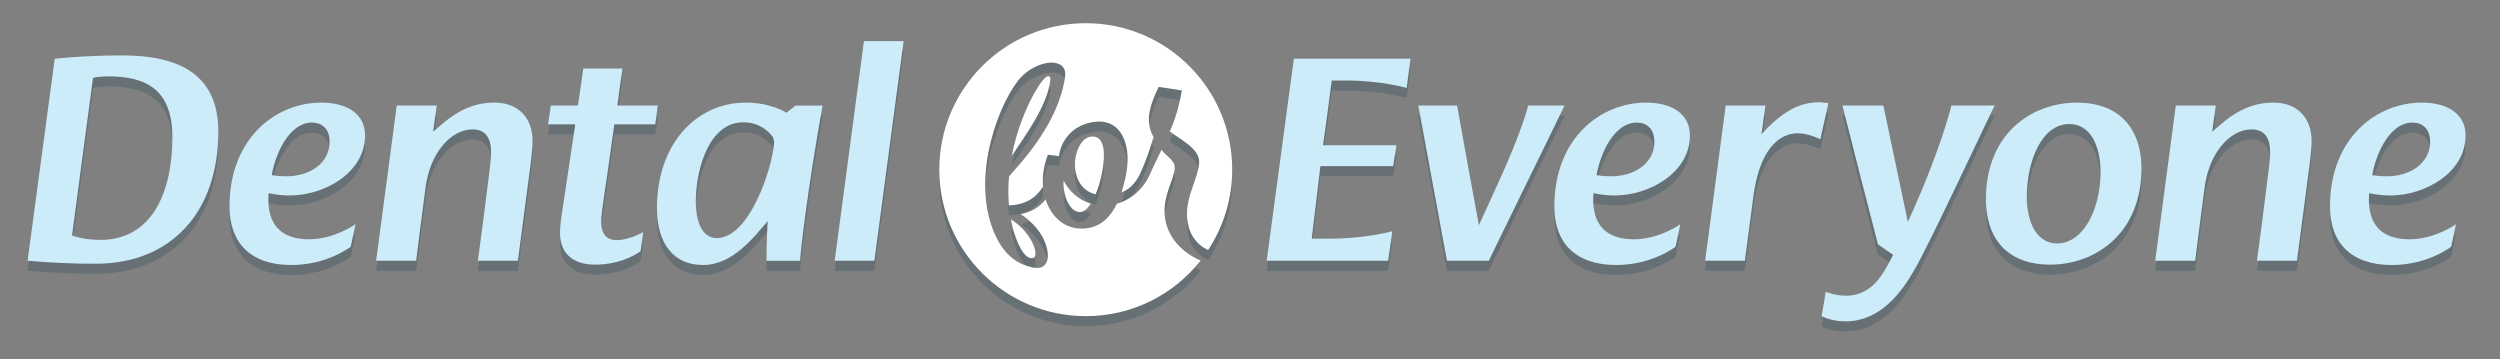 <?xml version="1.0" encoding="utf-8"?>
<!-- Generator: Adobe Illustrator 18.1.0, SVG Export Plug-In . SVG Version: 6.00 Build 0)  -->
<svg version="1.1" id="Layer_1" xmlns="http://www.w3.org/2000/svg" xmlns:xlink="http://www.w3.org/1999/xlink" x="0px" y="0px"
	 width="500px" height="71.89px" viewBox="0 0 500 71.89" enable-background="new 0 0 500 71.89" xml:space="preserve">
	 
	 
	 
<rect x="0" y="0" width="500" height="71.89" fill="#808080" stroke="none"/>
	 
	 
	 
<a xlink:href="http://dev.cremadesignstudio.com/dfe2014/index.html" target="_top">	 
<g>
	<path fill="#003149" d="M172.46-270.09c0,4.09-1.27,7.59-3.8,10.51c-2.54,2.92-5.76,4.38-9.69,4.38c-1.86,0-4.29-0.08-7.31-0.23
		c0.25-1.78,0.76-6.22,1.54-13.3c0.47-4.74,0.74-8.78,0.8-12.13h3.27c0.51,0,1.26-0.02,2.25-0.06c1-0.04,1.77-0.06,2.31-0.06
		c3.54,0,6.19,1.03,7.97,3.1C171.57-275.83,172.46-273.23,172.46-270.09z M167.58-269.49c0-2.23-0.58-4.05-1.75-5.47
		c-1.17-1.42-2.94-2.13-5.32-2.13c-0.59,0-1.32,0.06-2.17,0.18c-0.07,1.2-0.3,3.92-0.69,8.16c-0.31,3.11-0.57,6.2-0.78,9.26
		c0.75,0.17,1.54,0.25,2.36,0.25c2.61,0,4.65-1.01,6.13-3.04C166.84-264.3,167.58-266.7,167.58-269.49z"/>
	<path fill="#003149" d="M190.33-269.96c0,3.88-3.96,5.9-11.89,6.05c0,1.72,0.3,3,0.91,3.86c0.61,0.85,1.66,1.28,3.17,1.28
		c1.98,0,4.1-0.67,6.36-2.01l-0.58,3.87c-1.84,1.35-4.18,2.03-7.01,2.03c-2.52,0-4.39-0.8-5.59-2.39c-1.21-1.59-1.81-3.71-1.81-6.34
		c0-3.4,1.01-6.12,3.03-8.17c2.02-2.05,4.42-3.08,7.19-3.08c1.92,0,3.42,0.42,4.51,1.25C189.76-272.75,190.33-271.53,190.33-269.96z
		 M186.19-269.57c0-1.26-0.92-1.89-2.76-1.89c-1.05,0-2.05,0.41-2.99,1.22c-0.94,0.81-1.55,1.98-1.84,3.51
		C183.66-266.84,186.19-267.78,186.19-269.57z"/>
	<path fill="#003149" d="M208.76-268.8c0,1.15-0.17,3.29-0.5,6.45c-0.33,3.15-0.5,5.46-0.5,6.91l-4.79,0.2
		c0-0.62,0.2-2.48,0.61-5.58c0.41-3.09,0.61-5.28,0.61-6.55c0-1.35-0.19-2.29-0.56-2.81c-0.37-0.52-0.99-0.78-1.86-0.78
		c-1.08,0-2.12,0.78-3.14,2.32c-1.01,1.55-1.63,3.44-1.84,5.66c-0.27,2.8-0.48,5.31-0.61,7.54l-4.66,0.2
		c0.87-6.74,1.3-11.3,1.3-13.67c0-1.37-0.1-3.03-0.3-5l4.6-0.49c0.09,1.11,0.13,2.4,0.13,3.87h0.26c1.45-2.72,3.59-4.08,6.42-4.08
		C207.15-274.62,208.76-272.68,208.76-268.8z"/>
	<path fill="#003149" d="M222.58-273.82l-0.5,3.89c-1.74-0.08-3.17-0.12-4.29-0.12c-0.52,3.54-0.78,6.17-0.78,7.89
		c0,1.3,0.14,2.19,0.41,2.68c0.27,0.48,0.76,0.72,1.47,0.72c1.09,0,2.25-0.4,3.47-1.21l-0.63,3.55c-1.11,0.92-2.5,1.39-4.16,1.39
		c-1.76,0-3.01-0.45-3.75-1.36c-0.74-0.9-1.11-2.43-1.11-4.58c0-1.59,0.31-4.62,0.93-9.08c-0.59,0-1.44,0.04-2.54,0.12l0.52-3.85
		c0.94,0.08,1.8,0.12,2.58,0.12c0.12-0.91,0.39-2.73,0.8-5.45l4.12-0.57c-0.21,1.24-0.5,3.24-0.87,6.02
		C219.23-273.67,220.68-273.72,222.58-273.82z"/>
	<path fill="#003149" d="M240.78-274.88c-0.99,7.06-1.48,11.93-1.48,14.63c0,1.37,0.1,2.9,0.32,4.61l-4.56,0.55
		c-0.07-1.08-0.11-2.34-0.11-3.77h-0.28c-1.37,2.64-3.41,3.96-6.12,3.96c-1.56,0-2.73-0.62-3.53-1.85
		c-0.79-1.23-1.19-2.91-1.19-5.05c0-3.07,1.02-5.84,3.06-8.31c2.04-2.47,5.21-3.76,9.52-3.88l0.82-0.61L240.78-274.88z
		 M236.03-270.89c-2.59,0.03-4.48,0.82-5.7,2.38c-1.21,1.56-1.82,3.67-1.82,6.33c0,2.41,0.72,3.61,2.15,3.61
		c1.11,0,2.14-0.85,3.07-2.56c0.93-1.71,1.52-3.34,1.77-4.89C235.76-267.58,235.93-269.2,236.03-270.89z"/>
	<path fill="#003149" d="M250.01-283.22c0,0.66-0.19,2.37-0.56,5.13c-0.37,2.75-0.69,5.47-0.96,8.13c-0.61,6.03-1,10.85-1.17,14.45
		l-4.81,0.29c0-0.22,0.2-1.9,0.6-5.03c0.4-3.13,0.77-6.37,1.1-9.72c0.51-5.08,0.76-9.39,0.76-12.95L250.01-283.22z"/>
</g>
<g>
	<path fill="#003149" d="M316.83-280.87l-0.58,4.28c-3.48-0.21-6.65-0.31-9.52-0.31c-0.09,1.39-0.25,3.53-0.48,6.41
		c2.45,0,5.08-0.07,7.89-0.21l-0.43,4.08c-2.71-0.13-5.32-0.2-7.83-0.2c-0.26,2.64-0.47,5.12-0.63,7.42c3.22,0,6.67-0.11,10.35-0.33
		l-0.59,4.3h-14.99c0.26-1.78,0.78-6.22,1.56-13.3c0.47-4.74,0.74-8.78,0.8-12.13H316.83z"/>
	<path fill="#003149" d="M334.33-274.21c0,1.11-1.34,4.32-4.04,9.65c-2.69,5.33-4.07,8.37-4.15,9.12h-4.81
		c0-1.89-0.63-5.07-1.88-9.54c-1.25-4.47-1.88-7.48-1.88-9.01l5.07-0.21c0,1.28,0.35,3.63,1.05,7.07c0.7,3.44,1.05,5.73,1.05,6.88
		h0.22c0.05-0.49,0.83-2.59,2.35-6.29c1.51-3.7,2.27-6.18,2.27-7.44L334.33-274.21z"/>
	<path fill="#003149" d="M350.38-269.96c0,3.88-3.96,5.9-11.89,6.05c0,1.72,0.3,3,0.91,3.86c0.61,0.85,1.66,1.28,3.17,1.28
		c1.98,0,4.1-0.67,6.36-2.01l-0.58,3.87c-1.84,1.35-4.18,2.03-7.01,2.03c-2.52,0-4.39-0.8-5.59-2.39c-1.21-1.59-1.81-3.71-1.81-6.34
		c0-3.4,1.01-6.12,3.03-8.17c2.02-2.05,4.42-3.08,7.19-3.08c1.92,0,3.42,0.42,4.51,1.25C349.81-272.75,350.38-271.53,350.38-269.96z
		 M346.25-269.57c0-1.26-0.92-1.89-2.76-1.89c-1.05,0-2.05,0.41-2.99,1.22c-0.94,0.81-1.55,1.98-1.84,3.51
		C343.72-266.84,346.25-267.78,346.25-269.57z"/>
	<path fill="#003149" d="M364.97-274.21l-1.47,4.59c-0.83-0.26-1.69-0.39-2.6-0.39c-2.24,0-3.49,1.3-3.75,3.89
		c-0.4,3.93-0.7,7.49-0.91,10.68l-4.66,0.2c0.87-6.74,1.3-11.3,1.3-13.67c0-1.37-0.1-3.03-0.3-5l4.6-0.49
		c0.07,0.86,0.11,1.72,0.11,2.58h0.28c1.26-1.88,2.79-2.81,4.6-2.81C363.04-274.64,363.97-274.5,364.97-274.21z"/>
	<path fill="#003149" d="M382.11-274.21c0,1.84-1.23,5.17-3.68,10.01c-2.46,4.84-3.86,7.8-4.22,8.88c-1.09,3.23-2.36,5.46-3.8,6.69
		c-1.45,1.23-3.43,1.85-5.94,1.85v-3.77c1.56,0,2.9-0.52,4.04-1.57c1.13-1.05,1.7-2.37,1.7-3.97c0-1.77-0.75-4.86-2.26-9.26
		c-1.5-4.4-2.25-7.28-2.25-8.63l5.34-0.21c0,1.78,0.35,4.29,1.05,7.51c0.7,3.22,1.05,5.42,1.05,6.59h0.28
		c0.05-0.45,0.72-2.41,2.02-5.85c1.3-3.44,1.95-6.1,1.95-7.98L382.11-274.21z"/>
	<path fill="#003149" d="M399.89-266.15c0,3.18-0.96,5.88-2.88,8.12c-1.92,2.23-4.39,3.35-7.41,3.35c-2.1,0-3.91-0.81-5.42-2.43
		c-1.51-1.62-2.26-3.77-2.26-6.44c0-3.16,0.96-5.84,2.89-8.03s4.41-3.28,7.44-3.28c2.12,0,3.92,0.79,5.41,2.35
		C399.15-270.94,399.89-268.82,399.89-266.15z M395.2-265.72c0-1.61-0.33-2.94-0.99-3.97c-0.66-1.04-1.56-1.55-2.7-1.55
		c-1.46,0-2.64,0.78-3.55,2.32c-0.91,1.55-1.36,3.26-1.36,5.12c0,1.62,0.33,2.94,1,3.97c0.67,1.04,1.58,1.55,2.73,1.55
		c1.5,0,2.68-0.76,3.56-2.29C394.76-262.1,395.2-263.82,395.2-265.72z"/>
	<path fill="#003149" d="M418.04-268.8c0,1.15-0.17,3.29-0.5,6.45c-0.33,3.15-0.5,5.46-0.5,6.91l-4.79,0.2
		c0-0.62,0.21-2.48,0.61-5.58c0.41-3.09,0.61-5.28,0.61-6.55c0-1.35-0.19-2.29-0.56-2.81c-0.37-0.52-0.99-0.78-1.86-0.78
		c-1.08,0-2.12,0.78-3.13,2.32c-1.02,1.55-1.63,3.44-1.84,5.66c-0.27,2.8-0.48,5.31-0.61,7.54l-4.66,0.2
		c0.87-6.74,1.3-11.3,1.3-13.67c0-1.37-0.1-3.03-0.3-5l4.6-0.49c0.09,1.11,0.13,2.4,0.13,3.87h0.26c1.45-2.72,3.59-4.08,6.42-4.08
		C416.44-274.62,418.04-272.68,418.04-268.8z"/>
	<path fill="#003149" d="M436.67-269.96c0,3.88-3.96,5.9-11.89,6.05c0,1.72,0.3,3,0.91,3.86c0.61,0.85,1.66,1.28,3.17,1.28
		c1.98,0,4.1-0.67,6.37-2.01l-0.58,3.87c-1.84,1.35-4.18,2.03-7.01,2.03c-2.52,0-4.39-0.8-5.59-2.39c-1.21-1.59-1.81-3.71-1.81-6.34
		c0-3.4,1.01-6.12,3.03-8.17c2.02-2.05,4.42-3.08,7.19-3.08c1.92,0,3.42,0.42,4.51,1.25C436.1-272.75,436.67-271.53,436.67-269.96z
		 M432.53-269.57c0-1.26-0.92-1.89-2.76-1.89c-1.05,0-2.05,0.41-2.99,1.22c-0.94,0.81-1.55,1.98-1.84,3.51
		C430-266.84,432.53-267.78,432.53-269.57z"/>
</g>
<g>
	<path fill="#8DBCD1" d="M286.43-260.36c-0.31-3.13,1.4-5.25,1.43-7.04c0.02-1.04-1.45-1.81-1.91-2.53
		c-0.62,1.25-1.21,2.49-1.77,3.72l0,0c-0.96,2.09-2.74,3.51-4.67,4.05c-1.17,2.42-2.94,3.72-5.46,3.57
		c-2.38-0.14-4.08-1.91-4.82-4.19c-0.87,1.06-1.98,1.82-3.59,2.11c1.98,1.3,3.13,2.94,3.61,4.36c0.73,2.13,0.14,3.73-1.77,3.37
		c-1.65-0.31-3.81-1.23-5.34-4.32c-3.78-7.56-0.24-18.23,3.05-22.59c1.03-1.36,2.64-2.3,4.05-2.58c1.65-0.33,3.01,0.28,2.8,1.88
		c-0.85,6.65-6.26,12.36-8.08,14.44c-0.14,1.47-0.12,2.89-0.02,4.2c2.41-0.13,3.89-1.08,4.93-2.73c-0.12-1.47,0.09-3.05,0.7-4.6
		c0.53,0.07,1.06,0.14,1.6,0.21c0.29-2.41,2.2-4.7,5.41-4.97c3.02-0.25,4.46,2.28,4.49,5.33c0.02,1.66-0.43,3.4-0.87,4.87
		c1.06-0.4,2.02-1.25,2.76-2.88c0,0,0,0,0,0c0.74-1.66,1.34-3.4,1.85-5.09c-0.42-0.74-0.74-1.66-0.66-2.86
		c0.07-1.11,0.48-2.51,1.41-4.38c1.12,0.16,2.24,0.33,3.36,0.51c-0.43,2.34-0.93,4.06-1.75,5.92c1.41,1.12,4.33,2.46,4.23,4.47
		c-0.11,2.27-1.91,4.82-1.74,7.81c0.14,2.54,1.41,4.06,3.03,4.82c2.19-3.33,3.48-7.31,3.48-11.6c0-11.67-9.46-21.12-21.12-21.12
		c-11.67,0-21.12,9.46-21.12,21.12c0,11.67,9.46,21.12,21.12,21.12c6.71,0,12.68-3.14,16.55-8.02
		C288.95-255.09,286.73-257.34,286.43-260.36z"/>
	<path fill="#8DBCD1" d="M267.08-254.3c0.78,0.12,0.89-0.67,0.46-1.77c-0.47-1.21-1.57-2.76-3.31-3.84
		c0.25,1.28,0.58,2.39,0.97,3.31C265.78-255.26,266.45-254.4,267.08-254.3z"/>
	<path fill="#8DBCD1" d="M277.65-269.32c-0.04-1.49-0.52-2.59-1.76-2.51c-0.09,0-0.22,0.04-0.31,0.05
		c-1.29,0.29-2.26,2.43-2.09,4.46c0.15,1.72,1.05,3.37,2.97,3.8C277.18-265.24,277.69-267.57,277.65-269.32z"/>
	<path fill="#8DBCD1" d="M269.54-280.54c-0.91,0.17-4.07,5.5-5.17,11.47c1.77-2.7,5.1-7.13,5.56-10.88
		C269.98-280.37,269.82-280.59,269.54-280.54z"/>
	<path fill="#8DBCD1" d="M271.83-265.48c-0.03,0.47,0,0.94,0.06,1.35c0.28,1.84,1.2,3.14,2.21,3.18c0.12,0,0.21,0,0.32-0.02
		c0.5-0.12,0.93-0.54,1.33-1.18C273.95-262.71,272.62-263.99,271.83-265.48z"/>
</g>
<g opacity="0.2">
	<g>
		<path fill="#003149" d="M232.96,45.23c-0.42-4.34,1.94-7.28,1.99-9.76c0.03-1.44-2.01-2.51-2.65-3.5
			c-0.86,1.74-1.68,3.45-2.45,5.16l0,0c-1.33,2.89-3.8,4.87-6.47,5.62c-1.63,3.35-4.07,5.16-7.58,4.95c-3.3-0.2-5.66-2.65-6.68-5.81
			c-1.2,1.47-2.75,2.52-4.98,2.93c2.75,1.8,4.34,4.08,5.01,6.04c1.01,2.95,0.2,5.17-2.45,4.67c-2.29-0.43-5.28-1.7-7.4-5.99
			c-5.25-10.48-0.34-25.28,4.23-31.32c1.43-1.89,3.66-3.19,5.61-3.58c2.28-0.46,4.17,0.39,3.88,2.61
			c-1.18,9.22-8.69,17.14-11.21,20.02c-0.2,2.04-0.17,4-0.03,5.83c3.35-0.18,5.4-1.49,6.83-3.78c-0.17-2.04,0.13-4.23,0.97-6.38
			c0.74,0.09,1.47,0.19,2.21,0.28c0.41-3.35,3.05-6.52,7.5-6.89c4.19-0.35,6.19,3.16,6.23,7.39c0.02,2.3-0.59,4.71-1.2,6.75
			c1.47-0.56,2.8-1.74,3.83-3.99c0,0,0,0,0,0c1.03-2.3,1.86-4.72,2.56-7.06c-0.58-1.03-1.02-2.3-0.92-3.97
			c0.09-1.54,0.67-3.48,1.95-6.07c1.55,0.22,3.1,0.46,4.65,0.71c-0.6,3.25-1.29,5.63-2.43,8.2c1.96,1.55,6,3.4,5.87,6.2
			c-0.15,3.15-2.65,6.69-2.42,10.83c0.2,3.52,1.96,5.64,4.21,6.69c3.04-4.62,4.82-10.14,4.82-16.08c0-16.18-13.11-29.29-29.29-29.29
			c-16.18,0-29.29,13.11-29.29,29.29S201,65.23,217.18,65.23c9.31,0,17.58-4.35,22.95-11.12C236.44,52.53,233.37,49.41,232.96,45.23
			z"/>
		<path fill="#003149" d="M206.12,53.63c1.08,0.17,1.23-0.93,0.64-2.45c-0.65-1.68-2.17-3.82-4.59-5.32
			c0.34,1.78,0.8,3.31,1.35,4.59C204.32,52.3,205.24,53.49,206.12,53.63z"/>
		<path fill="#003149" d="M220.78,32.79c-0.05-2.07-0.72-3.59-2.44-3.48c-0.12,0.01-0.31,0.06-0.43,0.07
			c-1.79,0.4-3.13,3.37-2.9,6.19c0.21,2.38,1.45,4.67,4.12,5.28C220.13,38.46,220.84,35.23,220.78,32.79z"/>
		<path fill="#003149" d="M209.54,17.24c-1.26,0.23-5.65,7.63-7.17,15.91c2.46-3.74,7.07-9.88,7.7-15.08
			C210.14,17.48,209.92,17.17,209.54,17.24z"/>
		<path fill="#003149" d="M212.71,38.12c-0.04,0.65,0,1.31,0.08,1.87c0.39,2.55,1.66,4.36,3.07,4.41c0.17,0.01,0.29,0,0.45-0.03
			c0.69-0.16,1.28-0.75,1.85-1.64C215.65,41.97,213.8,40.19,212.71,38.12z"/>
	</g>
</g>
<g opacity="0.2">
	<g>
		<path fill="#003149" d="M10.95,13.74c0,0,5.91-0.66,13.55-0.66c11.64,0,19.16,4.06,19.16,15.22c0,16.12-9.37,26.15-23.82,26.44
			h-1.61c-6.51,0-12.71-0.6-12.71-0.6L10.95,13.74z M14.41,49.08c0,0,2.09,0.9,5.67,0.9c10.15,0,14.39-9.25,14.39-20.53
			c0-9.61-5.31-12.18-12.89-12.18c-1.79,0-2.98,0.3-2.98,0.3C17.22,28.01,15.79,38.57,14.41,49.08z"/>
		<path fill="#003149" d="M64.24,22.52c5.19,0,8.77,2.27,8.77,6.57c0,7.52-8.24,12-14.98,12c-2.63,0-4-0.42-4.3-0.48
			c0,0.18-0.06,0.6-0.06,1.31c0,4.6,2.15,7.94,8.18,7.94c4.95,0,9.25-2.98,9.25-3.04l-0.96,4.54c0-0.06-4.54,3.64-11.88,3.64
			c-8.12,0-12.36-4.42-12.36-11.7C45.92,29.38,55.41,22.52,64.24,22.52z M57.26,37.26c4.72,0,8.66-2.63,8.66-6.92
			c0-2.57-1.49-3.82-3.58-3.82c-4.3,0-7.16,5.79-8,10.51C54.51,37.02,55.41,37.26,57.26,37.26z"/>
		<path fill="#003149" d="M79.35,23.11h8l-0.72,5.19c1.49-0.96,5.43-5.79,12.18-5.79c4.9,0,7.7,3.1,7.7,7.7
			c0,1.19-0.18,2.81-0.36,4.42c-0.66,5.07-2.57,19.52-2.57,19.52h-8c0.72-5.19,1.37-10.39,2.03-15.64c0.3-2.21,0.6-4.54,0.6-6.09
			c0-2.87-1.13-4.54-3.7-4.54c-4.42,0-8.6,4.83-9.43,11.88c-0.66,4.78-1.85,14.39-1.85,14.39h-8L79.35,23.11z"/>
		<path fill="#003149" d="M112.36,44.84l2.69-17.97h-5.43l0.54-3.76h5.43c0.36-2.51,0.72-4.95,1.07-7.4h7.82
			c-0.36,2.45-0.66,4.89-1.01,7.4h8.06c-0.12,1.25-0.3,2.51-0.48,3.76h-8.18c-0.72,5.13-1.43,10.27-2.21,15.46
			c-0.12,0.9-0.42,2.75-0.42,4c0,1.61,0.42,3.7,3.1,3.7c2.51,0,5.31-1.61,5.31-1.61l-0.54,3.82c0,0-3.34,2.69-9.13,2.69
			c-4.42,0-6.98-2.33-6.98-6.27C112,47.23,112.24,45.74,112.36,44.84z"/>
		<path fill="#003149" d="M149.18,22.52c5.07,0,8.12,2.03,8.12,2.03l1.79-1.43h5.43c-2.98,16.42-4.6,30.5-4.48,31.04h-6.75
			c0,0,0-3.7,0.24-7.94c-2.81,3.28-6.98,8.78-12.95,8.78c-5.73,0-9.19-4.12-9.19-11.4C131.4,30.75,139.28,22.52,149.18,22.52z
			 M154.8,30.81c0.06-0.3,0-0.83-0.24-1.43c-0.84-1.13-2.69-2.92-5.91-2.92c-6.69,0-9.37,8.95-9.49,15.46
			c-0.06,4.18,1.13,7.7,4.18,7.7C149.9,49.62,154.38,35.77,154.8,30.81z"/>
		<path fill="#003149" d="M172.79,10.22h7.94l-5.85,43.93h-7.94L172.79,10.22z"/>
	</g>
</g>
<g opacity="0.2">
	<g>
		<path fill="#003149" d="M264.08,35.23l-1.73,14.5h3.76c7.04,0,12.36-1.49,12.36-1.49l-0.84,5.91h-24.29l5.43-40.41h23.34
			c-0.24,1.91-0.54,3.88-0.78,5.85c0,0-5.07-1.49-12.18-1.49h-2.81c-0.54,4.36-1.13,8.66-1.73,12.95h14.68
			c-0.24,1.37-0.42,2.75-0.66,4.18H264.08z"/>
		<path fill="#003149" d="M283.66,23.11h7.76c1.43,8,2.87,16,4.36,23.94l3.76-8.24c5.01-10.92,6.09-15.7,6.09-15.7h7.28
			l-15.16,31.04h-8.36L283.66,23.11z"/>
		<path fill="#003149" d="M329.21,22.52c5.19,0,8.77,2.27,8.77,6.57c0,7.52-8.24,12-14.98,12c-2.63,0-4-0.42-4.3-0.48
			c0,0.18-0.06,0.6-0.06,1.31c0,4.6,2.15,7.94,8.18,7.94c4.96,0,9.25-2.98,9.25-3.04l-0.96,4.54c0-0.06-4.54,3.64-11.88,3.64
			c-8.12,0-12.36-4.42-12.36-11.7C310.88,29.38,320.37,22.52,329.21,22.52z M322.22,37.26c4.72,0,8.66-2.63,8.66-6.92
			c0-2.57-1.49-3.82-3.58-3.82c-4.3,0-7.16,5.79-8,10.51C319.48,37.02,320.37,37.26,322.22,37.26z"/>
		<path fill="#003149" d="M345.14,23.11h7.94c-0.24,1.91-0.54,3.76-0.78,5.73c0.36-0.42,1.73-1.85,2.87-2.81
			c2.09-1.73,4.72-3.58,8.72-3.58c0.6,0,1.55,0.18,1.79,0.18c-0.54,2.45-1.07,4.83-1.61,7.22c0,0-2.33-1.19-4.42-1.19
			c-5.25,0-8.06,5.61-8.95,12.48l-1.73,13.01h-7.94L345.14,23.11z"/>
		<path fill="#003149" d="M369.2,61.14c4.72,0,6.98-3.7,8.12-5.73c0.48-0.84,0.9-1.61,1.31-2.45c-1.02-0.66-2.03-1.37-3.04-2.09
			c-2.39-9.25-4.78-18.5-7.1-27.76h8.18l4.9,23.28c0.42-0.9,1.25-2.69,3.1-7.1c4.18-10.15,5.61-16.18,5.61-16.18h8.66
			c-0.12-0.06-13.55,28.89-16.36,33.37c-2.09,3.52-6.27,9.79-13.49,9.79c-3.04,0-4.78-1.07-4.78-1.07c0.3-1.61,0.6-3.22,0.83-4.83
			C365.2,60.36,366.99,61.14,369.2,61.14z"/>
		<path fill="#003149" d="M415.46,22.52c7.52,0,12.77,4.3,12.83,13.13c0,12.95-9.07,19.28-18.33,19.28
			c-7.58,0-12.77-4.3-12.77-13.13C397.19,28.84,406.21,22.52,415.46,22.52z M411.4,50.69c5.43,0,8.71-7.16,8.71-14.21
			c0-5.37-2.03-9.67-6.27-9.67c-5.37,0-8.48,7.1-8.48,14.68C405.37,46.33,407.28,50.69,411.4,50.69z"/>
		<path fill="#003149" d="M435.16,23.11h8l-0.72,5.19c1.49-0.96,5.43-5.79,12.18-5.79c4.89,0,7.7,3.1,7.7,7.7
			c0,1.19-0.18,2.81-0.36,4.42c-0.66,5.07-2.57,19.52-2.57,19.52h-8c0.72-5.19,1.37-10.39,2.03-15.64c0.3-2.21,0.6-4.54,0.6-6.09
			c0-2.87-1.13-4.54-3.7-4.54c-4.42,0-8.6,4.83-9.43,11.88c-0.66,4.78-1.85,14.39-1.85,14.39h-8L435.16,23.11z"/>
		<path fill="#003149" d="M484.34,22.52c5.19,0,8.77,2.27,8.77,6.57c0,7.52-8.24,12-14.98,12c-2.63,0-4-0.42-4.3-0.48
			c0,0.18-0.06,0.6-0.06,1.31c0,4.6,2.15,7.94,8.18,7.94c4.96,0,9.25-2.98,9.25-3.04l-0.96,4.54c0-0.06-4.54,3.64-11.88,3.64
			c-8.12,0-12.36-4.42-12.36-11.7C466.02,29.38,475.51,22.52,484.34,22.52z M477.36,37.26c4.72,0,8.66-2.63,8.66-6.92
			c0-2.57-1.49-3.82-3.58-3.82c-4.3,0-7.16,5.79-8,10.51C474.61,37.02,475.51,37.26,477.36,37.26z"/>
	</g>
</g>
<g>
	<g>
		<path fill="#FFFFFF" d="M232.96,43.23c-0.42-4.34,1.94-7.28,1.99-9.76c0.03-1.44-2.01-2.51-2.65-3.5
			c-0.86,1.74-1.68,3.45-2.45,5.16l0,0c-1.33,2.89-3.8,4.87-6.47,5.62c-1.63,3.35-4.07,5.16-7.58,4.95c-3.3-0.2-5.66-2.65-6.68-5.81
			c-1.2,1.47-2.75,2.52-4.98,2.93c2.75,1.8,4.34,4.08,5.01,6.04c1.01,2.95,0.2,5.17-2.45,4.67c-2.29-0.43-5.28-1.7-7.4-5.99
			c-5.25-10.48-0.34-25.28,4.23-31.32c1.43-1.89,3.66-3.19,5.61-3.58c2.28-0.46,4.17,0.39,3.88,2.61
			c-1.18,9.22-8.69,17.14-11.21,20.02c-0.2,2.04-0.17,4-0.03,5.83c3.35-0.18,5.4-1.49,6.83-3.78c-0.17-2.04,0.13-4.23,0.97-6.38
			c0.74,0.09,1.47,0.19,2.21,0.28c0.41-3.35,3.05-6.52,7.5-6.89c4.19-0.35,6.19,3.16,6.23,7.39c0.02,2.3-0.59,4.71-1.2,6.75
			c1.47-0.56,2.8-1.74,3.83-3.99c0,0,0,0,0,0c1.03-2.3,1.86-4.72,2.56-7.06c-0.58-1.03-1.02-2.3-0.92-3.97
			c0.09-1.54,0.67-3.48,1.95-6.07c1.55,0.22,3.1,0.46,4.65,0.71c-0.6,3.25-1.29,5.63-2.43,8.2c1.96,1.55,6,3.4,5.87,6.2
			c-0.15,3.15-2.65,6.69-2.42,10.83c0.2,3.52,1.96,5.64,4.21,6.69c3.04-4.62,4.82-10.14,4.82-16.08c0-16.18-13.11-29.29-29.29-29.29
			c-16.18,0-29.29,13.11-29.29,29.29S201,63.23,217.18,63.23c9.31,0,17.58-4.35,22.95-11.12C236.44,50.53,233.37,47.41,232.96,43.23
			z"/>
		<path fill="#FFFFFF" d="M206.12,51.63c1.08,0.17,1.23-0.93,0.64-2.45c-0.65-1.68-2.17-3.82-4.59-5.32
			c0.34,1.78,0.8,3.31,1.35,4.59C204.32,50.3,205.24,51.49,206.12,51.63z"/>
		<path fill="#FFFFFF" d="M220.78,30.79c-0.05-2.07-0.72-3.59-2.44-3.48c-0.12,0.01-0.31,0.06-0.43,0.07
			c-1.79,0.4-3.13,3.37-2.9,6.19c0.21,2.38,1.45,4.67,4.12,5.28C220.13,36.46,220.84,33.23,220.78,30.79z"/>
		<path fill="#FFFFFF" d="M209.54,15.24c-1.26,0.23-5.65,7.63-7.17,15.91c2.46-3.74,7.07-9.88,7.7-15.08
			C210.14,15.48,209.92,15.17,209.54,15.24z"/>
		<path fill="#FFFFFF" d="M212.71,36.12c-0.04,0.65,0,1.31,0.08,1.87c0.39,2.55,1.66,4.36,3.07,4.41c0.17,0.01,0.29,0,0.45-0.03
			c0.69-0.16,1.28-0.75,1.85-1.64C215.65,39.97,213.8,38.19,212.71,36.12z"/>
	</g>
</g>
<g>
	<path fill="#CCECFA" d="M546.55-30.61c0,0,5.91-0.66,13.55-0.66c11.64,0,19.16,4.06,19.16,15.22c0,16.12-9.37,26.15-23.82,26.44
		h-1.61c-6.51,0-12.71-0.6-12.71-0.6L546.55-30.61z M550.01,4.73c0,0,2.09,0.9,5.67,0.9c10.15,0,14.39-9.25,14.39-20.53
		c0-9.61-5.31-12.18-12.89-12.18c-1.79,0-2.98,0.3-2.98,0.3C552.81-16.34,551.38-5.78,550.01,4.73z"/>
	<path fill="#CCECFA" d="M599.84-21.83c5.19,0,8.77,2.27,8.77,6.57c0,7.52-8.24,12-14.98,12c-2.63,0-4-0.42-4.3-0.48
		c0,0.18-0.06,0.6-0.06,1.31c0,4.6,2.15,7.94,8.18,7.94c4.96,0,9.25-2.98,9.25-3.04L605.75,7c0-0.06-4.54,3.64-11.88,3.64
		c-8.12,0-12.36-4.42-12.36-11.7C581.51-14.97,591-21.83,599.84-21.83z M592.86-7.09c4.71,0,8.65-2.63,8.65-6.92
		c0-2.57-1.49-3.82-3.58-3.82c-4.3,0-7.16,5.79-8,10.51C590.11-7.33,591-7.09,592.86-7.09z"/>
	<path fill="#CCECFA" d="M614.95-21.24h8l-0.72,5.19c1.49-0.96,5.43-5.79,12.18-5.79c4.89,0,7.7,3.1,7.7,7.7
		c0,1.19-0.18,2.81-0.36,4.42c-0.66,5.07-2.57,19.52-2.57,19.52h-8c0.72-5.19,1.37-10.39,2.03-15.64c0.3-2.21,0.6-4.54,0.6-6.09
		c0-2.87-1.13-4.54-3.7-4.54c-4.42,0-8.6,4.83-9.43,11.88c-0.66,4.78-1.85,14.39-1.85,14.39h-8L614.95-21.24z"/>
	<path fill="#CCECFA" d="M647.96,0.49l2.69-17.97h-5.43l0.54-3.76h5.43c0.36-2.51,0.72-4.96,1.07-7.4h7.82
		c-0.36,2.45-0.66,4.9-1.01,7.4h8.06c-0.12,1.25-0.3,2.51-0.48,3.76h-8.18c-0.72,5.13-1.43,10.27-2.21,15.46
		c-0.12,0.9-0.42,2.75-0.42,4c0,1.61,0.42,3.7,3.1,3.7c2.51,0,5.31-1.61,5.31-1.61l-0.54,3.82c0,0-3.34,2.69-9.13,2.69
		c-4.42,0-6.98-2.33-6.98-6.27C647.6,2.88,647.84,1.39,647.96,0.49z"/>
	<path fill="#CCECFA" d="M684.78-21.83c5.07,0,8.12,2.03,8.12,2.03l1.79-1.43h5.43c-2.99,16.42-4.6,30.5-4.48,31.04h-6.75
		c0,0,0-3.7,0.24-7.94c-2.8,3.28-6.98,8.78-12.95,8.78c-5.73,0-9.19-4.12-9.19-11.4C666.99-13.6,674.87-21.83,684.78-21.83z
		 M690.39-13.54c0.06-0.3,0-0.83-0.24-1.43c-0.84-1.13-2.69-2.92-5.91-2.92c-6.69,0-9.37,8.95-9.49,15.46
		c-0.06,4.18,1.13,7.7,4.18,7.7C685.5,5.27,689.97-8.58,690.39-13.54z"/>
	<path fill="#CCECFA" d="M708.38-34.13h7.94L710.47,9.8h-7.94L708.38-34.13z"/>
</g>
<g>
	<path fill="#CCECFA" d="M799.68-9.12l-1.73,14.51h3.76c7.04,0,12.36-1.49,12.36-1.49l-0.84,5.91h-24.29l5.43-40.41h23.34
		c-0.24,1.91-0.54,3.88-0.78,5.85c0,0-5.07-1.49-12.18-1.49h-2.81c-0.54,4.36-1.13,8.65-1.73,12.95h14.68
		c-0.24,1.37-0.42,2.75-0.66,4.18H799.68z"/>
	<path fill="#CCECFA" d="M819.25-21.24h7.76c1.43,8,2.87,16,4.36,23.94l3.76-8.24c5.01-10.92,6.09-15.7,6.09-15.7h7.28L833.34,9.8
		h-8.36L819.25-21.24z"/>
	<path fill="#CCECFA" d="M864.8-21.83c5.19,0,8.77,2.27,8.77,6.57c0,7.52-8.24,12-14.98,12c-2.63,0-4-0.42-4.3-0.48
		c0,0.18-0.06,0.6-0.06,1.31c0,4.6,2.15,7.94,8.18,7.94c4.96,0,9.25-2.98,9.25-3.04L870.71,7c0-0.06-4.54,3.64-11.88,3.64
		c-8.12,0-12.36-4.42-12.36-11.7C846.47-14.97,855.97-21.83,864.8-21.83z M857.82-7.09c4.72,0,8.66-2.63,8.66-6.92
		c0-2.57-1.49-3.82-3.58-3.82c-4.3,0-7.16,5.79-8,10.51C855.07-7.33,855.97-7.09,857.82-7.09z"/>
	<path fill="#CCECFA" d="M880.74-21.24h7.94c-0.24,1.91-0.54,3.76-0.78,5.73c0.36-0.42,1.73-1.85,2.87-2.81
		c2.09-1.73,4.72-3.58,8.72-3.58c0.6,0,1.55,0.18,1.79,0.18c-0.54,2.45-1.07,4.83-1.61,7.22c0,0-2.33-1.19-4.42-1.19
		c-5.25,0-8.06,5.61-8.95,12.48L884.56,9.8h-7.94L880.74-21.24z"/>
	<path fill="#CCECFA" d="M904.79,16.79c4.72,0,6.98-3.7,8.12-5.73c0.48-0.84,0.9-1.61,1.31-2.45c-1.02-0.66-2.03-1.37-3.04-2.09
		c-2.39-9.25-4.78-18.5-7.1-27.76h8.18l4.9,23.28c0.42-0.9,1.25-2.69,3.1-7.1c4.18-10.15,5.61-16.18,5.61-16.18h8.66
		c-0.12-0.06-13.55,28.89-16.36,33.37c-2.09,3.52-6.27,9.79-13.49,9.79c-3.04,0-4.78-1.07-4.78-1.07c0.3-1.61,0.6-3.22,0.83-4.83
		C900.79,16.01,902.58,16.79,904.79,16.79z"/>
	<path fill="#CCECFA" d="M951.05-21.83c7.52,0,12.77,4.3,12.83,13.13c0,12.95-9.07,19.28-18.33,19.28c-7.58,0-12.77-4.3-12.77-13.13
		C932.79-15.51,941.8-21.83,951.05-21.83z M947,6.34c5.43,0,8.71-7.16,8.71-14.21c0-5.37-2.03-9.67-6.27-9.67
		c-5.37,0-8.48,7.1-8.48,14.68C940.97,1.98,942.88,6.34,947,6.34z"/>
	<path fill="#CCECFA" d="M970.75-21.24h8l-0.72,5.19c1.49-0.96,5.43-5.79,12.18-5.79c4.89,0,7.7,3.1,7.7,7.7
		c0,1.19-0.18,2.81-0.36,4.42c-0.66,5.07-2.57,19.52-2.57,19.52h-8c0.72-5.19,1.37-10.39,2.03-15.64c0.3-2.21,0.6-4.54,0.6-6.09
		c0-2.87-1.13-4.54-3.7-4.54c-4.42,0-8.6,4.83-9.43,11.88c-0.66,4.78-1.85,14.39-1.85,14.39h-8L970.75-21.24z"/>
	<path fill="#CCECFA" d="M1019.94-21.83c5.19,0,8.77,2.27,8.77,6.57c0,7.52-8.24,12-14.98,12c-2.63,0-4-0.42-4.3-0.48
		c0,0.18-0.06,0.6-0.06,1.31c0,4.6,2.15,7.94,8.18,7.94c4.96,0,9.25-2.98,9.25-3.04L1025.85,7c0-0.06-4.54,3.64-11.88,3.64
		c-8.12,0-12.36-4.42-12.36-11.7C1001.61-14.97,1011.1-21.83,1019.94-21.83z M1012.96-7.09c4.72,0,8.66-2.63,8.66-6.92
		c0-2.57-1.49-3.82-3.58-3.82c-4.3,0-7.16,5.79-8,10.51C1010.21-7.33,1011.1-7.09,1012.96-7.09z"/>
</g>
<g>
	<path fill="#FFFFFF" d="M752.15-11.43c-2.96,0-4.67,3.92-4.67,8.1c0,2.67,1.05,5.07,3.32,5.07c3,0,4.81-3.95,4.81-7.83
		C755.6-9.06,754.48-11.43,752.15-11.43z"/>
	<path fill="#FFFFFF" d="M751.55-36.9c-16.96,0-30.72,13.75-30.72,30.72s13.75,30.72,30.72,30.72s30.72-13.75,30.72-30.72
		S768.51-36.9,751.55-36.9z M737.04,8.22h-3.65c0.63-6.75,1.48-14.09,2.27-19.55h-3.29l0.26-2.14h3.39c0.86-5.1,3.65-7.57,7.67-7.57
		c1.65,0,3,0.46,3,0.46c-0.13,0.89-0.3,1.78-0.43,2.63h-0.4c-0.07-0.03-1.35-0.86-2.63-0.86c-1.91,0-2.24,1.78-2.63,4.15l-0.2,1.19
		h3.78l-0.26,2.11h-3.85L737.04,8.22z M750.01,4.07c-4.18,0-7.04-2.37-7.04-7.24c0-7.14,4.97-10.63,10.07-10.63
		c4.15,0,7.04,2.37,7.08,7.24C760.11,0.59,755.11,4.07,750.01,4.07z M771.9-10.41c-2.9,0-4.44,3.09-4.94,6.88l-0.95,7.17h-4.38
		l2.27-17.11h4.38c-0.13,1.05-0.3,2.07-0.43,3.16c0.2-0.23,0.95-1.02,1.58-1.55c1.15-0.95,2.6-1.98,4.81-1.98
		c0.33,0,0.86,0.1,0.99,0.1c-0.3,1.35-0.59,2.67-0.89,3.98C774.33-9.75,773.05-10.41,771.9-10.41z"/>
</g>
<g>
	<g>
		<path fill="#CCECFA" d="M10.95,11.74c0,0,5.91-0.66,13.55-0.66c11.64,0,19.16,4.06,19.16,15.22c0,16.12-9.37,26.15-23.82,26.44
			h-1.61c-6.51,0-12.71-0.6-12.71-0.6L10.95,11.74z M14.41,47.08c0,0,2.09,0.9,5.67,0.9c10.15,0,14.39-9.25,14.39-20.53
			c0-9.61-5.31-12.18-12.89-12.18c-1.79,0-2.98,0.3-2.98,0.3C17.22,26.01,15.79,36.57,14.41,47.08z"/>
		<path fill="#CCECFA" d="M64.24,20.52c5.19,0,8.77,2.27,8.77,6.57c0,7.52-8.24,12-14.98,12c-2.63,0-4-0.42-4.3-0.48
			c0,0.18-0.06,0.6-0.06,1.31c0,4.6,2.15,7.94,8.18,7.94c4.95,0,9.25-2.98,9.25-3.04l-0.96,4.54c0-0.06-4.54,3.64-11.88,3.64
			c-8.12,0-12.36-4.42-12.36-11.7C45.92,27.38,55.41,20.52,64.24,20.52z M57.26,35.26c4.72,0,8.66-2.63,8.66-6.92
			c0-2.57-1.49-3.82-3.58-3.82c-4.3,0-7.16,5.79-8,10.51C54.51,35.02,55.41,35.26,57.26,35.26z"/>
		<path fill="#CCECFA" d="M79.35,21.11h8l-0.72,5.19c1.49-0.96,5.43-5.79,12.18-5.79c4.9,0,7.7,3.1,7.7,7.7
			c0,1.19-0.18,2.81-0.36,4.42c-0.66,5.07-2.57,19.52-2.57,19.52h-8c0.72-5.19,1.37-10.39,2.03-15.64c0.3-2.21,0.6-4.54,0.6-6.09
			c0-2.87-1.13-4.54-3.7-4.54c-4.42,0-8.6,4.83-9.43,11.88c-0.66,4.78-1.85,14.39-1.85,14.39h-8L79.35,21.11z"/>
		<path fill="#CCECFA" d="M112.36,42.84l2.69-17.97h-5.43l0.54-3.76h5.43c0.36-2.51,0.72-4.95,1.07-7.4h7.82
			c-0.36,2.45-0.66,4.89-1.01,7.4h8.06c-0.12,1.25-0.3,2.51-0.48,3.76h-8.18c-0.72,5.13-1.43,10.27-2.21,15.46
			c-0.12,0.9-0.42,2.75-0.42,4c0,1.61,0.42,3.7,3.1,3.7c2.51,0,5.31-1.61,5.31-1.61l-0.54,3.82c0,0-3.34,2.69-9.13,2.69
			c-4.42,0-6.98-2.33-6.98-6.27C112,45.23,112.24,43.74,112.36,42.84z"/>
		<path fill="#CCECFA" d="M149.18,20.52c5.07,0,8.12,2.03,8.12,2.03l1.79-1.43h5.43c-2.98,16.42-4.6,30.5-4.48,31.04h-6.75
			c0,0,0-3.7,0.24-7.94c-2.81,3.28-6.98,8.78-12.95,8.78c-5.73,0-9.19-4.12-9.19-11.4C131.4,28.75,139.28,20.52,149.18,20.52z
			 M154.8,28.81c0.06-0.3,0-0.83-0.24-1.43c-0.84-1.13-2.69-2.92-5.91-2.92c-6.69,0-9.37,8.95-9.49,15.46
			c-0.06,4.18,1.13,7.7,4.18,7.7C149.9,47.62,154.38,33.77,154.8,28.81z"/>
		<path fill="#CCECFA" d="M172.79,8.22h7.94l-5.85,43.93h-7.94L172.79,8.22z"/>
	</g>
</g>
<g>
	<g>
		<path fill="#CCECFA" d="M264.08,33.23l-1.73,14.5h3.76c7.04,0,12.36-1.49,12.36-1.49l-0.84,5.91h-24.29l5.43-40.41h23.34
			c-0.24,1.91-0.54,3.88-0.78,5.85c0,0-5.07-1.49-12.18-1.49h-2.81c-0.54,4.36-1.13,8.66-1.73,12.95h14.68
			c-0.24,1.37-0.42,2.75-0.66,4.18H264.08z"/>
		<path fill="#CCECFA" d="M283.66,21.11h7.76c1.43,8,2.87,16,4.36,23.94l3.76-8.24c5.01-10.92,6.09-15.7,6.09-15.7h7.28
			l-15.16,31.04h-8.36L283.66,21.11z"/>
		<path fill="#CCECFA" d="M329.21,20.52c5.19,0,8.77,2.27,8.77,6.57c0,7.52-8.24,12-14.98,12c-2.63,0-4-0.42-4.3-0.48
			c0,0.18-0.06,0.6-0.06,1.31c0,4.6,2.15,7.94,8.18,7.94c4.96,0,9.25-2.98,9.25-3.04l-0.96,4.54c0-0.06-4.54,3.64-11.88,3.64
			c-8.12,0-12.36-4.42-12.36-11.7C310.88,27.38,320.37,20.52,329.21,20.52z M322.22,35.26c4.72,0,8.66-2.63,8.66-6.92
			c0-2.57-1.49-3.82-3.58-3.82c-4.3,0-7.16,5.79-8,10.51C319.48,35.02,320.37,35.26,322.22,35.26z"/>
		<path fill="#CCECFA" d="M345.14,21.11h7.94c-0.24,1.91-0.54,3.76-0.78,5.73c0.36-0.42,1.73-1.85,2.87-2.81
			c2.09-1.73,4.72-3.58,8.72-3.58c0.6,0,1.55,0.18,1.79,0.18c-0.54,2.45-1.07,4.83-1.61,7.22c0,0-2.33-1.19-4.42-1.19
			c-5.25,0-8.06,5.61-8.95,12.48l-1.73,13.01h-7.94L345.14,21.11z"/>
		<path fill="#CCECFA" d="M369.2,59.14c4.72,0,6.98-3.7,8.12-5.73c0.48-0.84,0.9-1.61,1.31-2.45c-1.02-0.66-2.03-1.37-3.04-2.09
			c-2.39-9.25-4.78-18.5-7.1-27.76h8.18l4.9,23.28c0.42-0.9,1.25-2.69,3.1-7.1c4.18-10.15,5.61-16.18,5.61-16.18h8.66
			c-0.12-0.06-13.55,28.89-16.36,33.37c-2.09,3.52-6.27,9.79-13.49,9.79c-3.04,0-4.78-1.07-4.78-1.07c0.3-1.61,0.6-3.22,0.83-4.83
			C365.2,58.36,366.99,59.14,369.2,59.14z"/>
		<path fill="#CCECFA" d="M415.46,20.52c7.52,0,12.77,4.3,12.83,13.13c0,12.95-9.07,19.28-18.33,19.28
			c-7.58,0-12.77-4.3-12.77-13.13C397.19,26.84,406.21,20.52,415.46,20.52z M411.4,48.69c5.43,0,8.71-7.16,8.71-14.21
			c0-5.37-2.03-9.67-6.27-9.67c-5.37,0-8.48,7.1-8.48,14.68C405.37,44.33,407.28,48.69,411.4,48.69z"/>
		<path fill="#CCECFA" d="M435.16,21.11h8l-0.72,5.19c1.49-0.96,5.43-5.79,12.18-5.79c4.89,0,7.7,3.1,7.7,7.7
			c0,1.19-0.18,2.81-0.36,4.42c-0.66,5.07-2.57,19.52-2.57,19.52h-8c0.72-5.19,1.37-10.39,2.03-15.64c0.3-2.21,0.6-4.54,0.6-6.09
			c0-2.87-1.13-4.54-3.7-4.54c-4.42,0-8.6,4.83-9.43,11.88c-0.66,4.78-1.85,14.39-1.85,14.39h-8L435.16,21.11z"/>
		<path fill="#CCECFA" d="M484.34,20.52c5.19,0,8.77,2.27,8.77,6.57c0,7.52-8.24,12-14.98,12c-2.63,0-4-0.42-4.3-0.48
			c0,0.18-0.06,0.6-0.06,1.31c0,4.6,2.15,7.94,8.18,7.94c4.96,0,9.25-2.98,9.25-3.04l-0.96,4.54c0-0.06-4.54,3.64-11.88,3.64
			c-8.12,0-12.36-4.42-12.36-11.7C466.02,27.38,475.51,20.52,484.34,20.52z M477.36,35.26c4.72,0,8.66-2.63,8.66-6.92
			c0-2.57-1.49-3.82-3.58-3.82c-4.3,0-7.16,5.79-8,10.51C474.61,35.02,475.51,35.26,477.36,35.26z"/>
	</g>
</g>
<g>
	<path fill="#003149" d="M10.95-210.99c0,0,5.91-0.66,13.55-0.66c11.64,0,19.16,4.06,19.16,15.22c0,16.12-9.37,26.15-23.82,26.44
		h-1.61c-6.51,0-12.71-0.6-12.71-0.6L10.95-210.99z M14.41-175.65c0,0,2.09,0.9,5.67,0.9c10.15,0,14.39-9.25,14.39-20.53
		c0-9.61-5.31-12.18-12.89-12.18c-1.79,0-2.98,0.3-2.98,0.3C17.22-196.72,15.79-186.16,14.41-175.65z"/>
	<path fill="#003149" d="M64.24-202.21c5.19,0,8.77,2.27,8.77,6.57c0,7.52-8.24,12-14.98,12c-2.63,0-4-0.42-4.3-0.48
		c0,0.18-0.06,0.6-0.06,1.31c0,4.6,2.15,7.94,8.18,7.94c4.95,0,9.25-2.98,9.25-3.04l-0.96,4.54c0-0.06-4.54,3.64-11.88,3.64
		c-8.12,0-12.36-4.42-12.36-11.7C45.92-195.35,55.41-202.21,64.24-202.21z M57.26-187.47c4.72,0,8.66-2.63,8.66-6.92
		c0-2.57-1.49-3.82-3.58-3.82c-4.3,0-7.16,5.79-8,10.51C54.51-187.71,55.41-187.47,57.26-187.47z"/>
	<path fill="#003149" d="M79.35-201.62h8l-0.72,5.19c1.49-0.96,5.43-5.79,12.18-5.79c4.9,0,7.7,3.1,7.7,7.7
		c0,1.19-0.18,2.81-0.36,4.42c-0.66,5.07-2.57,19.52-2.57,19.52h-8c0.72-5.19,1.37-10.39,2.03-15.64c0.3-2.21,0.6-4.54,0.6-6.09
		c0-2.87-1.13-4.54-3.7-4.54c-4.42,0-8.6,4.83-9.43,11.88c-0.66,4.78-1.85,14.39-1.85,14.39h-8L79.35-201.62z"/>
	<path fill="#003149" d="M112.36-179.89l2.69-17.97h-5.43l0.54-3.76h5.43c0.36-2.51,0.72-4.95,1.07-7.4h7.82
		c-0.36,2.45-0.66,4.9-1.01,7.4h8.06c-0.12,1.25-0.3,2.51-0.48,3.76h-8.18c-0.72,5.13-1.43,10.27-2.21,15.46
		c-0.12,0.9-0.42,2.75-0.42,4c0,1.61,0.42,3.7,3.1,3.7c2.51,0,5.31-1.61,5.31-1.61l-0.54,3.82c0,0-3.34,2.69-9.13,2.69
		c-4.42,0-6.98-2.33-6.98-6.27C112-177.5,112.24-178.99,112.36-179.89z"/>
	<path fill="#003149" d="M149.18-202.21c5.07,0,8.12,2.03,8.12,2.03l1.79-1.43h5.43c-2.98,16.42-4.6,30.5-4.48,31.04h-6.75
		c0,0,0-3.7,0.24-7.94c-2.81,3.28-6.98,8.78-12.95,8.78c-5.73,0-9.19-4.12-9.19-11.4C131.4-193.98,139.28-202.21,149.18-202.21z
		 M154.8-193.92c0.06-0.3,0-0.84-0.24-1.43c-0.84-1.13-2.69-2.92-5.91-2.92c-6.69,0-9.37,8.95-9.49,15.46
		c-0.06,4.18,1.13,7.7,4.18,7.7C149.9-175.11,154.38-188.96,154.8-193.92z"/>
	<path fill="#003149" d="M172.79-214.51h7.94l-5.85,43.93h-7.94L172.79-214.51z"/>
</g>
<g>
	<path fill="#003149" d="M264.08-189.5l-1.73,14.51h3.76c7.04,0,12.36-1.49,12.36-1.49l-0.84,5.91h-24.29l5.43-40.41h23.34
		c-0.24,1.91-0.54,3.88-0.78,5.85c0,0-5.07-1.49-12.18-1.49h-2.81c-0.54,4.36-1.13,8.66-1.73,12.95h14.68
		c-0.24,1.37-0.42,2.75-0.66,4.18H264.08z"/>
	<path fill="#003149" d="M283.66-201.62h7.76c1.43,8,2.87,16,4.36,23.94l3.76-8.24c5.01-10.92,6.09-15.7,6.09-15.7h7.28
		l-15.16,31.04h-8.36L283.66-201.62z"/>
	<path fill="#003149" d="M329.21-202.21c5.19,0,8.77,2.27,8.77,6.57c0,7.52-8.24,12-14.98,12c-2.63,0-4-0.42-4.3-0.48
		c0,0.18-0.06,0.6-0.06,1.31c0,4.6,2.15,7.94,8.18,7.94c4.96,0,9.25-2.98,9.25-3.04l-0.96,4.54c0-0.06-4.54,3.64-11.88,3.64
		c-8.12,0-12.36-4.42-12.36-11.7C310.88-195.35,320.37-202.21,329.21-202.21z M322.22-187.47c4.72,0,8.66-2.63,8.66-6.92
		c0-2.57-1.49-3.82-3.58-3.82c-4.3,0-7.16,5.79-8,10.51C319.48-187.71,320.37-187.47,322.22-187.47z"/>
	<path fill="#003149" d="M345.14-201.62h7.94c-0.24,1.91-0.54,3.76-0.78,5.73c0.36-0.42,1.73-1.85,2.87-2.81
		c2.09-1.73,4.72-3.58,8.72-3.58c0.6,0,1.55,0.18,1.79,0.18c-0.54,2.45-1.07,4.83-1.61,7.22c0,0-2.33-1.19-4.42-1.19
		c-5.25,0-8.06,5.61-8.95,12.48l-1.73,13.01h-7.94L345.14-201.62z"/>
	<path fill="#003149" d="M369.2-163.59c4.72,0,6.98-3.7,8.12-5.73c0.48-0.84,0.9-1.61,1.31-2.45c-1.02-0.66-2.03-1.37-3.04-2.09
		c-2.39-9.25-4.78-18.5-7.1-27.76h8.18l4.9,23.28c0.42-0.9,1.25-2.69,3.1-7.1c4.18-10.15,5.61-16.18,5.61-16.18h8.66
		c-0.12-0.06-13.55,28.89-16.36,33.37c-2.09,3.52-6.27,9.79-13.49,9.79c-3.04,0-4.78-1.07-4.78-1.07c0.3-1.61,0.6-3.22,0.83-4.83
		C365.2-164.37,366.99-163.59,369.2-163.59z"/>
	<path fill="#003149" d="M415.46-202.21c7.52,0,12.77,4.3,12.83,13.13c0,12.95-9.07,19.28-18.33,19.28
		c-7.58,0-12.77-4.3-12.77-13.13C397.19-195.89,406.21-202.21,415.46-202.21z M411.4-174.04c5.43,0,8.71-7.16,8.71-14.21
		c0-5.37-2.03-9.67-6.27-9.67c-5.37,0-8.48,7.1-8.48,14.68C405.37-178.4,407.28-174.04,411.4-174.04z"/>
	<path fill="#003149" d="M435.16-201.62h8l-0.72,5.19c1.49-0.96,5.43-5.79,12.18-5.79c4.89,0,7.7,3.1,7.7,7.7
		c0,1.19-0.18,2.81-0.36,4.42c-0.66,5.07-2.57,19.52-2.57,19.52h-8c0.72-5.19,1.37-10.39,2.03-15.64c0.3-2.21,0.6-4.54,0.6-6.09
		c0-2.87-1.13-4.54-3.7-4.54c-4.42,0-8.6,4.83-9.43,11.88c-0.66,4.78-1.85,14.39-1.85,14.39h-8L435.16-201.62z"/>
	<path fill="#003149" d="M484.34-202.21c5.19,0,8.77,2.27,8.77,6.57c0,7.52-8.24,12-14.98,12c-2.63,0-4-0.42-4.3-0.48
		c0,0.18-0.06,0.6-0.06,1.31c0,4.6,2.15,7.94,8.18,7.94c4.96,0,9.25-2.98,9.25-3.04l-0.96,4.54c0-0.06-4.54,3.64-11.88,3.64
		c-8.12,0-12.36-4.42-12.36-11.7C466.02-195.35,475.51-202.21,484.34-202.21z M477.36-187.47c4.72,0,8.66-2.63,8.66-6.92
		c0-2.57-1.49-3.82-3.58-3.82c-4.3,0-7.16,5.79-8,10.51C474.61-187.71,475.51-187.47,477.36-187.47z"/>
</g>
<circle fill="#8DBCD1" cx="217.5" cy="-188.99" r="29.47"/>
<g>
	<g>
		<path fill="#FFFFFF" d="M338.91-199.12c-0.05,1.3,0.92,1.82,2.2,1.72c2.25-0.18,5.59-2.18,7.19-4.93
			c0.24-0.39,0.59-0.58,0.91-0.61c0.39-0.03,0.66,0.22,0.57,0.81c-0.06,0.38-0.27,0.99-0.8,1.78c-2.37,3.57-5.72,5.26-8.7,5.5
			c-2.97,0.24-5.53-1.01-5.55-3.45c0.01-1.25,0.49-2.92,3.24-5.07c-1.08-0.03-2.21-0.15-3.22-0.4c-3.06,3.1-6.65,5.57-9.67,5.87
			c-0.11,0.15-0.22,0.31-0.33,0.46c-2.21,2.69-4.97,4.3-7.57,4.52c-2.53,0.21-5.1-1-6.25-3.33c-1.48,1.61-2.78,2.55-4.05,3.71
			c1.15,1.62,1.92,3.27,2.45,4.94c2.08,7.07,0.6,13.75-2.24,14.04c-2.1,0.21-4.58-2.41-6.32-5.76c-1.74-3.34-3-7.87-3.46-12.62
			c-0.18,0.11-0.35,0.22-0.52,0.32c-0.56,0.38-1.07,0.54-1.41,0.57c-0.5,0.04-0.81-0.15-0.92-0.42c-0.26-0.65,1.5-1.58,2.67-2.52
			c-0.05-1.22-0.11-2.38-0.1-3.61c-0.18-18.1,13.49-30.01,17.82-30.24c1.14-0.07,1.75,0.66,1.48,2.4
			c-1.98,8.75-9.24,24.08-13.65,28.98c-0.29,0.3-0.68,0.61-1.06,0.98c-0.16,6.34,1.39,13.23,3.08,16.56
			c0.73,1.48,1.59,2.23,2.22,2.17c1.34-0.13,1.13-3.47-1.39-10.46c-0.62-1.72-1.25-3.16-1.76-3.84c-0.13-0.21-0.23-0.37-0.27-0.48
			c-0.14-0.43-0.06-0.94,0.52-1.38c2.69-2.11,4.43-3.47,6.29-5.66c-0.29-2.3,1.39-7.03,4.15-7.23c0.77-0.06,1.31,0.34,1.36,1.04
			c0.04,0.6-0.38,1.99-1.31,3.6c-0.02,0.39-0.03,0.82,0.04,1.31c0.37,2.71,2.16,4.55,4.27,4.37c1.36-0.11,2.78-1.05,3.88-2.45
			c-3.13-0.4-5.74-2.28-5.99-5.21c-0.28-3.04,1.71-6.28,5.6-6.56c3.15-0.23,5.43,2.18,5.37,5.22c-0.01,1.14-0.27,2.41-0.85,3.65
			c2.04-0.38,4.21-1.75,6.03-3.51c-1.87-0.88-2.75-2.01-2.64-3.69c0.19-3.36,4.17-5.93,6.96-6.12c2.01-0.14,2.91,0.86,2.68,2.21
			c-0.25,1.46-1.01,2.96-2.1,4.54c1.61,0.15,3.53-0.05,4.91-0.1c1.05-0.02,1.61,0.58,1.48,1.44c-0.05,0.38-0.31,0.83-0.73,1.13
			C340.77-202.83,338.97-200.69,338.91-199.12z M310.17-221.67c-1.67,0.07-7.97,11.52-8.46,23.31c4.89-6.4,8.44-21.32,8.83-22.28
			C310.58-221.38,310.46-221.69,310.17-221.67z M319.04-204.51c0.11,2.01,2.3,3.31,4.87,3.71c0.21-0.78,0.25-1.49,0.23-2.14
			c-0.06-2.06-0.74-4.18-2.77-4.02C319.86-206.86,318.97-205.87,319.04-204.51z M335.73-207.99c0.49-0.9,0.8-1.83,0.93-2.75
			c0.14-1.03-0.21-1.37-0.62-1.34c-0.62,0.04-1.53,0.8-1.64,1.78C334.3-209.44,334.87-208.57,335.73-207.99z"/>
	</g>
</g>
</a>



</svg>
